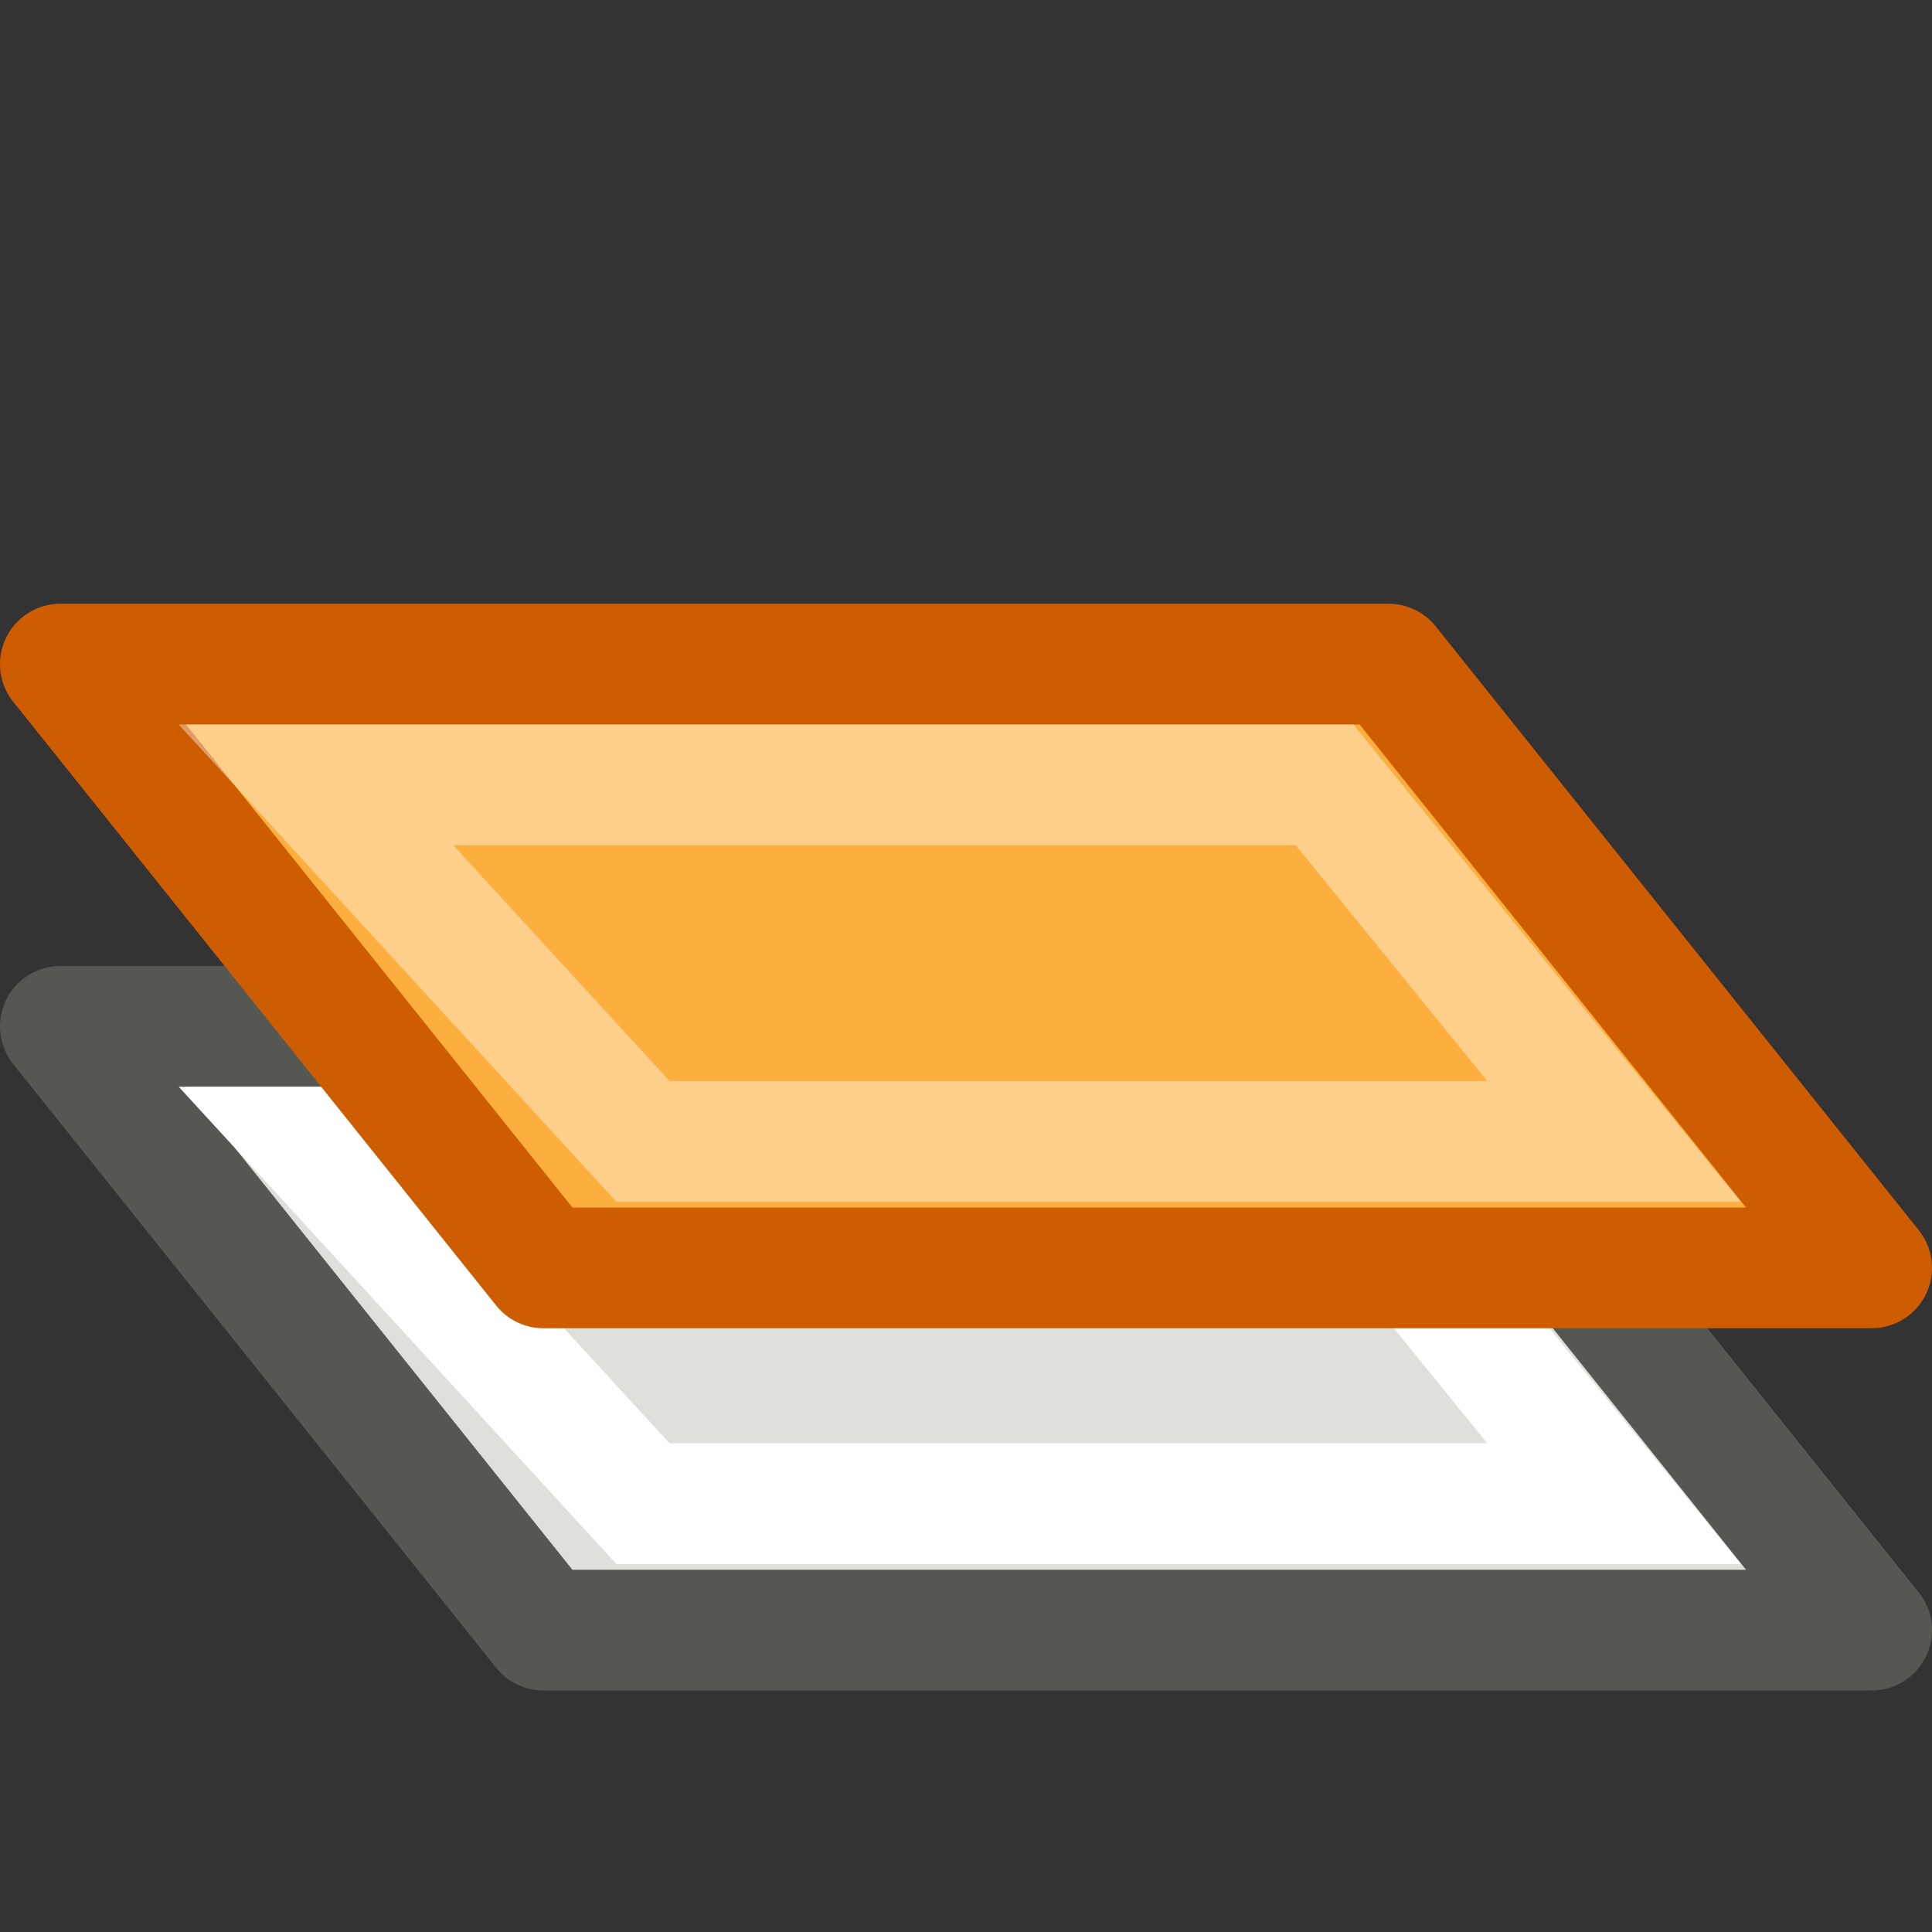 <?xml version="1.0" encoding="UTF-8" standalone="no"?>
<svg
   xmlns:dc="http://purl.org/dc/elements/1.1/"
   xmlns:cc="http://creativecommons.org/ns#"
   xmlns:rdf="http://www.w3.org/1999/02/22-rdf-syntax-ns#"
   xmlns:svg="http://www.w3.org/2000/svg"
   xmlns="http://www.w3.org/2000/svg"
   xmlns:xlink="http://www.w3.org/1999/xlink"
   xmlns:sodipodi="http://sodipodi.sourceforge.net/DTD/sodipodi-0.dtd"
   xmlns:inkscape="http://www.inkscape.org/namespaces/inkscape"
   inkscape:version="0.91 r13725"
   sodipodi:docname="layer-duplicate-16.svg"
   height="16"
   width="16"
   sodipodi:version="0.32"
   id="svg1"
   inkscape:output_extension="org.inkscape.output.svg.inkscape"
   version="1.0"
   style="display:inline">
  <rect width="100%" height="100%" fill="#333333" stroke="none"/>
  <defs
     id="defs3">
    <linearGradient
       id="linearGradient14411">
      <stop
         id="stop14413"
         offset="0"
         style="stop-color:#8c8c8c;stop-opacity:1;" />
      <stop
         style="stop-color:#6e7279;stop-opacity:1;"
         offset="0.111"
         id="stop14415" />
      <stop
         id="stop14417"
         offset="1"
         style="stop-color:#ffffff;stop-opacity:1;" />
    </linearGradient>
    <linearGradient
       id="linearGradient19967">
      <stop
         id="stop19969"
         offset="0"
         style="stop-color:#73d216" />
      <stop
         id="stop19971"
         offset="1"
         style="stop-color:#4e9a06;stop-opacity:1" />
    </linearGradient>
    <linearGradient
       id="linearGradient3480-8">
      <stop
         id="stop3482-9"
         offset="0"
         style="stop-color:#646464;stop-opacity:1;" />
      <stop
         id="stop3484-6"
         offset="1"
         style="stop-color:#000000;stop-opacity:1;" />
    </linearGradient>
    <linearGradient
       id="linearGradient2485-9">
      <stop
         id="stop2486-3"
         offset="0"
         style="stop-color:#ffffff;stop-opacity:1" />
      <stop
         id="stop2487-1"
         offset="1"
         style="stop-color:#aaaaaa;stop-opacity:1;" />
    </linearGradient>
    <linearGradient
       id="linearGradient15060">
      <stop
         id="stop15062"
         offset="0"
         style="stop-color:#5e605c;stop-opacity:1" />
      <stop
         style="stop-color:#dddddd;stop-opacity:1;"
         offset="0.661"
         id="stop15066" />
      <stop
         id="stop15064"
         offset="1"
         style="stop-color:#f7f7f7;stop-opacity:1;" />
    </linearGradient>
    <linearGradient
       id="linearGradient15803">
      <stop
         style="stop-color:#8ae234;stop-opacity:1;"
         offset="0"
         id="stop15805" />
      <stop
         id="stop15807"
         offset="0.761"
         style="stop-color:#8ae234;stop-opacity:1;" />
      <stop
         style="stop-color:#8ae234;stop-opacity:0;"
         offset="1"
         id="stop15809" />
    </linearGradient>
    <linearGradient
       id="linearGradient15791">
      <stop
         id="stop15793"
         offset="0"
         style="stop-color:#204a87;stop-opacity:1;" />
      <stop
         style="stop-color:#204a87;stop-opacity:1;"
         offset="0.761"
         id="stop15795" />
      <stop
         id="stop15797"
         offset="1"
         style="stop-color:#204a87;stop-opacity:0;" />
    </linearGradient>
    <inkscape:path-effect
       effect="skeletal"
       id="path-effect9860"
       prop_scale="1.03"
       pattern="m 758,-28 c -26.559,13.731 -40,22 -40,28 0,6 13.209,26.02 27.068,28 8,-14 0.066,-35.971 12.932,-56 z m 16,8 c -11.846,8.897 -18.629,30.776 0,42 -11.258,-24.467 -0.74,-41.05 0,-42 z m 20,6 c -13.145,10.147 -10,20 0,28 -6,-12 -0.75,-27.904 0,-28 z m 30,-5.068 c -4.855,1.158 -6.99,9.047 -10,11.068 -5.816,3.906 -10.109,2.873 -10.025,7.982 C 804.084,6.611 806.481,4.502 814,8 c 2.346,1.092 7.114,10.517 10,10.932 -4,-14 -4,-26 0,-38 z"
       scale_y_rel="true"
       pattern-nodetypes="czcccccccccssscc"
       is_visible="true"
       copytype="single_stretched"
       spacing="0"
       normal_offset="0"
       tang_offset="0"
       prop_units="false"
       vertical_pattern="false"
       fuse_tolerance="0" />
    <linearGradient
       id="linearGradient9819">
      <stop
         id="stop9821"
         offset="0"
         style="stop-color:#555753;stop-opacity:1;" />
      <stop
         id="stop9823"
         offset="1"
         style="stop-color:#555753;stop-opacity:0;" />
    </linearGradient>
    <linearGradient
       id="linearGradient9813">
      <stop
         style="stop-color:#babdb6;stop-opacity:1;"
         offset="0"
         id="stop9815" />
      <stop
         style="stop-color:#babdb6;stop-opacity:0;"
         offset="1"
         id="stop9817" />
    </linearGradient>
    <linearGradient
       id="linearGradient9587">
      <stop
         id="stop9589"
         offset="0"
         style="stop-color:#729fcf;stop-opacity:1;" />
      <stop
         id="stop9591"
         offset="1"
         style="stop-color:#729fcf;stop-opacity:0;" />
    </linearGradient>
    <linearGradient
       id="linearGradient13899">
      <stop
         style="stop-color:#880000;stop-opacity:1;"
         offset="0"
         id="stop13901" />
      <stop
         id="stop13903"
         offset="0.761"
         style="stop-color:#880000;stop-opacity:1;" />
      <stop
         style="stop-color:#880000;stop-opacity:0;"
         offset="1"
         id="stop13905" />
    </linearGradient>
    <linearGradient
       id="linearGradient13891">
      <stop
         style="stop-color:#4e9a06;stop-opacity:1;"
         offset="0"
         id="stop13893" />
      <stop
         id="stop13895"
         offset="0.761"
         style="stop-color:#4e9a06;stop-opacity:1;" />
      <stop
         style="stop-color:#4e9a06;stop-opacity:0;"
         offset="1"
         id="stop13897" />
    </linearGradient>
    <linearGradient
       id="linearGradient13883">
      <stop
         id="stop13885"
         offset="0"
         style="stop-color:#729fcf;stop-opacity:1;" />
      <stop
         style="stop-color:#729fcf;stop-opacity:1;"
         offset="0.761"
         id="stop13887" />
      <stop
         id="stop13889"
         offset="1"
         style="stop-color:#729fcf;stop-opacity:0;" />
    </linearGradient>
    <linearGradient
       id="linearGradient13760">
      <stop
         style="stop-color:#ef2929;stop-opacity:1;"
         offset="0"
         id="stop13762" />
      <stop
         id="stop13778"
         offset="0.761"
         style="stop-color:#ef2929;stop-opacity:1;" />
      <stop
         style="stop-color:#ef2929;stop-opacity:0;"
         offset="1"
         id="stop13764" />
    </linearGradient>
    <linearGradient
       id="linearGradient13409">
      <stop
         id="stop13411"
         offset="0"
         style="stop-color:#f9f9f9;stop-opacity:1;" />
      <stop
         id="stop13413"
         offset="1"
         style="stop-color:#555753;stop-opacity:1;" />
    </linearGradient>
    <linearGradient
       id="linearGradient13391">
      <stop
         id="stop13393"
         offset="0"
         style="stop-color:#bfc4c8;stop-opacity:1;" />
      <stop
         id="stop13395"
         offset="1"
         style="stop-color:#f0f2f5;stop-opacity:1;" />
    </linearGradient>
    <linearGradient
       id="linearGradient13385">
      <stop
         style="stop-color:#ffffff;stop-opacity:1;"
         offset="0"
         id="stop13387" />
      <stop
         style="stop-color:#d5d9dc;stop-opacity:1;"
         offset="1"
         id="stop13389" />
    </linearGradient>
    <linearGradient
       id="linearGradient13345">
      <stop
         id="stop13347"
         offset="0"
         style="stop-color:#000000;stop-opacity:0.284;" />
      <stop
         id="stop13349"
         offset="1"
         style="stop-color:#000000;stop-opacity:0;" />
    </linearGradient>
    <linearGradient
       id="linearGradient13302">
      <stop
         style="stop-color:#babdb6;stop-opacity:1;"
         offset="0"
         id="stop13304" />
      <stop
         style="stop-color:#ffffff;stop-opacity:1;"
         offset="1"
         id="stop13306" />
    </linearGradient>
    <linearGradient
       id="linearGradient13288">
      <stop
         style="stop-color:#eef1f5;stop-opacity:1;"
         offset="0"
         id="stop13290" />
      <stop
         style="stop-color:#729fcf;stop-opacity:1;"
         offset="1"
         id="stop13292" />
    </linearGradient>
    <linearGradient
       id="linearGradient5724">
      <stop
         style="stop-color:#fffdf8;stop-opacity:1;"
         offset="0"
         id="stop5726" />
      <stop
         id="stop5730"
         offset="0.435"
         style="stop-color:#fcfaf5;stop-opacity:1;" />
      <stop
         style="stop-color:#cdccc7;stop-opacity:1;"
         offset="1"
         id="stop5728" />
    </linearGradient>
    <linearGradient
       id="eraserFill">
      <stop
         id="stop5742_1"
         offset="0"
         style="stop-color:#ffffff;stop-opacity:1;" />
      <stop
         id="stop5744_1"
         offset="1"
         style="stop-color:#f3b698;stop-opacity:1;" />
    </linearGradient>
    <clipPath
       clipPathUnits="userSpaceOnUse"
       id="clipPath5905">
      <rect
         style="color:#000000;display:inline;visibility:visible;opacity:1;fill:#000000;fill-opacity:1;fill-rule:nonzero;stroke:#ffffff;stroke-width:0.334;stroke-linecap:butt;stroke-linejoin:miter;stroke-miterlimit:4;stroke-dasharray:none;stroke-dashoffset:0;stroke-opacity:1;marker:none;marker-start:none;marker-mid:none;marker-end:none"
         id="rect5907"
         width="11.989"
         height="11.887"
         x="375.836"
         y="138.763" />
    </clipPath>
    <clipPath
       id="cieClip"
       clipPathUnits="userSpaceOnUse">
      <path
         style="fill:none;fill-rule:evenodd;stroke:#000000;stroke-width:0.5px;stroke-linecap:butt;stroke-linejoin:miter;stroke-opacity:1"
         d="M 8.36,47.76 C 7.752,47.515 7.222,46.902 6.784,46.393 5.608,45.026 4.965,43.303 4.38,41.63 3.446,38.96 2.627,36.199 2.114,33.41 1.416,29.614 0.613,25.784 0.396,21.943 0.209,18.639 -0.037,15.099 0.67,11.99 1.021,10.445 2.335,8.406 3.57,7.98 4.666,7.602 6.457,8.747 7.699,9.505 9.584,10.656 11.338,12.014 12.996,13.492 17.541,17.544 21.813,21.892 26.139,26.174 29.192,29.196 32.228,32.237 35.27,35.27 26.3,39.433 17.33,43.597 8.36,47.76 Z"
         id="path2430"
         sodipodi:nodetypes="cssssssssscc"
         inkscape:connector-curvature="0" />
    </clipPath>
    <linearGradient
       id="linearGradient13947">
      <stop
         style="stop-color:#f5be00;stop-opacity:1;"
         offset="0"
         id="stop13949" />
      <stop
         style="stop-color:#f57f00;stop-opacity:1;"
         offset="1"
         id="stop13951" />
    </linearGradient>
    <linearGradient
       id="linearGradient13800">
      <stop
         style="stop-color:#000000;stop-opacity:1;"
         offset="0"
         id="stop13802" />
      <stop
         style="stop-color:#ffffff;stop-opacity:1;"
         offset="1"
         id="stop13804" />
    </linearGradient>
    <linearGradient
       id="linearGradient13616">
      <stop
         style="stop-color:#3465a4;stop-opacity:1;"
         offset="0"
         id="stop13618" />
      <stop
         style="stop-color:#729fcf;stop-opacity:1"
         offset="0.869"
         id="stop13620" />
    </linearGradient>
    <linearGradient
       id="linearGradient13683">
      <stop
         style="stop-color:#2e3436;stop-opacity:1;"
         offset="0"
         id="stop13685" />
      <stop
         style="stop-color:#4f595c;stop-opacity:1;"
         offset="1"
         id="stop13687" />
    </linearGradient>
    <linearGradient
       id="linearGradient13707">
      <stop
         id="stop13709"
         offset="0"
         style="stop-color:#ffffff;stop-opacity:1;" />
      <stop
         style="stop-color:#ffffff;stop-opacity:1;"
         offset="0.553"
         id="stop13711" />
      <stop
         id="stop13713"
         offset="1"
         style="stop-color:#a2a2a2;stop-opacity:1;" />
    </linearGradient>
    <linearGradient
       id="linearGradient14313">
      <stop
         id="stop14315"
         offset="0"
         style="stop-color:#d5d5d5;stop-opacity:1;" />
      <stop
         style="stop-color:#dadada;stop-opacity:1;"
         offset="0.553"
         id="stop14317" />
      <stop
         id="stop14319"
         offset="0.8"
         style="stop-color:#b6b6b6;stop-opacity:1;" />
      <stop
         id="stop14321"
         offset="1"
         style="stop-color:#a2a2a2;stop-opacity:1;" />
    </linearGradient>
    <linearGradient
       id="linearGradient8713">
      <stop
         style="stop-color:#608bbe;stop-opacity:1;"
         offset="0"
         id="stop8715" />
      <stop
         style="stop-color:#4c7cb5;stop-opacity:1;"
         offset="1"
         id="stop8717" />
    </linearGradient>
    <linearGradient
       id="linearGradient8471">
      <stop
         style="stop-color:#5382b9;stop-opacity:1"
         offset="0"
         id="stop8473" />
      <stop
         style="stop-color:#3565a5;stop-opacity:1"
         offset="1"
         id="stop8475" />
    </linearGradient>
    <linearGradient
       id="linearGradient12842">
      <stop
         style="stop-color:#babdb6;stop-opacity:0;"
         offset="0"
         id="stop12844" />
      <stop
         style="stop-color:#babdb6;stop-opacity:1;"
         offset="1"
         id="stop12846" />
    </linearGradient>
    <linearGradient
       id="linearGradient12552">
      <stop
         style="stop-color:#569619;stop-opacity:1;"
         offset="0"
         id="stop12554" />
      <stop
         style="stop-color:#3c6415;stop-opacity:1;"
         offset="1"
         id="stop12556" />
    </linearGradient>
    <linearGradient
       id="linearGradient12716">
      <stop
         id="stop12718"
         offset="0"
         style="stop-color:#fcaf3e;stop-opacity:0;" />
      <stop
         style="stop-color:#fcaf3e;stop-opacity:1;"
         offset="0.234"
         id="stop12720" />
      <stop
         style="stop-color:#fcaf3e;stop-opacity:1;"
         offset="0.738"
         id="stop12722" />
      <stop
         id="stop12724"
         offset="1"
         style="stop-color:#fcaf3e;stop-opacity:0;" />
    </linearGradient>
    <linearGradient
       id="linearGradient12706">
      <stop
         id="stop12708"
         offset="0"
         style="stop-color:#ce5c00;stop-opacity:0;" />
      <stop
         style="stop-color:#ce5c00;stop-opacity:1;"
         offset="0.278"
         id="stop12710" />
      <stop
         style="stop-color:#ce5c00;stop-opacity:1;"
         offset="0.651"
         id="stop12712" />
      <stop
         id="stop12714"
         offset="1"
         style="stop-color:#ce5c00;stop-opacity:0;" />
    </linearGradient>
    <linearGradient
       id="linearGradient12352">
      <stop
         style="stop-color:#8a4a01;stop-opacity:1;"
         offset="0"
         id="stop12354" />
      <stop
         style="stop-color:#8f5902;stop-opacity:0;"
         offset="1"
         id="stop12356" />
    </linearGradient>
    <linearGradient
       id="linearGradient12319">
      <stop
         style="stop-color:#ce5c00;stop-opacity:0;"
         offset="0"
         id="stop12321" />
      <stop
         id="stop12329"
         offset="0.09"
         style="stop-color:#ce5c00;stop-opacity:1;" />
      <stop
         id="stop12327"
         offset="0.908"
         style="stop-color:#ce5c00;stop-opacity:1;" />
      <stop
         style="stop-color:#ce5c00;stop-opacity:0;"
         offset="1"
         id="stop12323" />
    </linearGradient>
    <linearGradient
       id="linearGradient12306">
      <stop
         style="stop-color:#fcaf3e;stop-opacity:0;"
         offset="0"
         id="stop12308" />
      <stop
         id="stop12317"
         offset="0.088"
         style="stop-color:#fcaf3e;stop-opacity:1;" />
      <stop
         id="stop12315"
         offset="0.908"
         style="stop-color:#fcaf3e;stop-opacity:1;" />
      <stop
         style="stop-color:#fcaf3e;stop-opacity:0;"
         offset="1"
         id="stop12310" />
    </linearGradient>
    <linearGradient
       id="linearGradient11346">
      <stop
         style="stop-color:#4e9a06;stop-opacity:1;"
         offset="0"
         id="stop11348" />
      <stop
         style="stop-color:#448705;stop-opacity:1;"
         offset="1"
         id="stop11350" />
    </linearGradient>
    <linearGradient
       id="linearGradient11215">
      <stop
         style="stop-color:#888a85;stop-opacity:1;"
         offset="0"
         id="stop11217" />
      <stop
         style="stop-color:#888a85;stop-opacity:1;"
         offset="1"
         id="stop11219" />
    </linearGradient>
    <linearGradient
       id="linearGradient11207">
      <stop
         style="stop-color:#d3d7cf;stop-opacity:1;"
         offset="0"
         id="stop11209" />
      <stop
         style="stop-color:#d3d7cf;stop-opacity:1;"
         offset="1"
         id="stop11211" />
    </linearGradient>
    <linearGradient
       id="linearGradient11201">
      <stop
         style="stop-color:#ffffff;stop-opacity:1;"
         offset="0"
         id="stop11203" />
      <stop
         style="stop-color:#ffffff;stop-opacity:1;"
         offset="1"
         id="stop11205" />
    </linearGradient>
    <linearGradient
       id="linearGradient10843">
      <stop
         style="stop-color:#000000;stop-opacity:1"
         offset="0"
         id="stop10845" />
      <stop
         style="stop-color:#7f7f7f;stop-opacity:1"
         offset="0.351"
         id="stop10847" />
      <stop
         style="stop-color:#bfbfbf;stop-opacity:1"
         offset="0.597"
         id="stop10849" />
      <stop
         style="stop-color:#ffffff;stop-opacity:1"
         offset="1"
         id="stop10853" />
    </linearGradient>
    <linearGradient
       id="linearGradient10721">
      <stop
         id="stop10723"
         offset="0"
         style="stop-color:#729fcf;stop-opacity:1" />
      <stop
         id="stop10725"
         offset="1"
         style="stop-color:#3465a4;stop-opacity:1" />
    </linearGradient>
    <linearGradient
       id="linearGradient10737">
      <stop
         style="stop-color:#a7bfd9;stop-opacity:1;"
         offset="0"
         id="stop10740" />
      <stop
         style="stop-color:#4581c1;stop-opacity:1;"
         offset="1"
         id="stop10742" />
    </linearGradient>
    <linearGradient
       id="linearGradient10735">
      <stop
         style="stop-color:#c0c0c0;stop-opacity:0;"
         offset="0"
         id="stop10737" />
      <stop
         style="stop-color:#c0c0c0;stop-opacity:0;"
         offset="1"
         id="stop10739" />
    </linearGradient>
    <linearGradient
       id="linearGradient10672">
      <stop
         id="stop10674"
         offset="0"
         style="stop-color:#cad0c6;stop-opacity:1;" />
      <stop
         style="stop-color:#eaece9;stop-opacity:1;"
         offset="0.5"
         id="stop10676" />
      <stop
         id="stop10678"
         offset="1"
         style="stop-color:#c5cbc0;stop-opacity:1;" />
    </linearGradient>
    <linearGradient
       id="linearGradient1442">
      <stop
         style="stop-color:#73d216"
         offset="0"
         id="stop1444" />
      <stop
         style="stop-color:#4e9a06"
         offset="1"
         id="stop1446" />
    </linearGradient>
    <linearGradient
       id="linearGradient2224">
      <stop
         id="stop2226"
         offset="0"
         style="stop-color:#7c7c7c;stop-opacity:1;" />
      <stop
         id="stop2228"
         offset="1"
         style="stop-color:#b8b8b8;stop-opacity:1;" />
    </linearGradient>
    <linearGradient
       id="linearGradient15234">
      <stop
         id="stop15236"
         offset="0"
         style="stop-color:#97978a;stop-opacity:1;" />
      <stop
         style="stop-color:#c2c2b9;stop-opacity:1;"
         offset="0.5"
         id="stop15242" />
      <stop
         id="stop15238"
         offset="1"
         style="stop-color:#7d7d6f;stop-opacity:1;" />
    </linearGradient>
    <linearGradient
       id="linearGradient15218">
      <stop
         id="stop15220"
         offset="0"
         style="stop-color:#f0f0ef;stop-opacity:1;" />
      <stop
         style="stop-color:#e8e8e8;stop-opacity:1;"
         offset="0.599"
         id="stop2269" />
      <stop
         style="stop-color:#ffffff;stop-opacity:1;"
         offset="0.828"
         id="stop2267" />
      <stop
         id="stop15222"
         offset="1"
         style="stop-color:#d8d8d3;stop-opacity:1;" />
    </linearGradient>
    <linearGradient
       id="linearGradient14484">
      <stop
         id="stop14486"
         offset="0"
         style="stop-color:#c68827;stop-opacity:1;" />
      <stop
         id="stop14488"
         offset="1"
         style="stop-color:#89601f;stop-opacity:1;" />
    </linearGradient>
    <linearGradient
       id="linearGradient5631">
      <stop
         style="stop-color:white;stop-opacity:1;"
         offset="0"
         id="stop5633" />
      <stop
         style="stop-color:#729fcf;stop-opacity:1;"
         offset="1"
         id="stop5635" />
    </linearGradient>
    <linearGradient
       id="linearGradient2798">
      <stop
         id="stop2800"
         offset="0"
         style="stop-color:white;stop-opacity:1" />
      <stop
         id="stop2802"
         offset="1"
         style="stop-color:#d3d7cf;stop-opacity:0;" />
    </linearGradient>
    <linearGradient
       id="linearGradient2778">
      <stop
         style="stop-color:#eeeeec;stop-opacity:1"
         offset="0"
         id="stop2780" />
      <stop
         style="stop-color:#d3d7cf;stop-opacity:1"
         offset="1"
         id="stop2782" />
    </linearGradient>
    <linearGradient
       id="linearGradient4816">
      <stop
         style="stop-color:#204a87;stop-opacity:1"
         offset="0"
         id="stop4818" />
      <stop
         style="stop-color:#204a87;stop-opacity:0"
         offset="1"
         id="stop4820" />
    </linearGradient>
    <linearGradient
       id="linearGradient16754">
      <stop
         style="stop-color:white;stop-opacity:1"
         offset="0"
         id="stop16756" />
      <stop
         style="stop-color:#cdcdcd;stop-opacity:1"
         offset="1"
         id="stop16758" />
    </linearGradient>
    <linearGradient
       id="linearGradient11327">
      <stop
         style="stop-color:#7d6400;stop-opacity:1;"
         offset="0"
         id="stop11329" />
      <stop
         style="stop-color:#be9700;stop-opacity:1;"
         offset="1"
         id="stop11331" />
    </linearGradient>
    <linearGradient
       id="linearGradient9845">
      <stop
         style="stop-color:#ffffff;stop-opacity:1;"
         offset="0"
         id="stop9847" />
      <stop
         style="stop-color:#ffffff;stop-opacity:0.495;"
         offset="1"
         id="stop9849" />
    </linearGradient>
    <linearGradient
       id="linearGradient2092">
      <stop
         id="stop2094"
         offset="0"
         style="stop-color:#fff7b0;stop-opacity:1;" />
      <stop
         style="stop-color:#ffec41;stop-opacity:1;"
         offset="0.21"
         id="stop2098" />
      <stop
         id="stop43205"
         offset="0.84"
         style="stop-color:#e2cc00;stop-opacity:1;" />
      <stop
         id="stop2100"
         offset="1"
         style="stop-color:#c3af00;stop-opacity:1;" />
    </linearGradient>
    <linearGradient
       id="linearGradient9320">
      <stop
         style="stop-color:#fef088;stop-opacity:1;"
         offset="0"
         id="stop9322" />
      <stop
         id="stop9324"
         offset="0.5"
         style="stop-color:#fde63a;stop-opacity:1;" />
      <stop
         style="stop-color:#dac203;stop-opacity:1;"
         offset="1"
         id="stop9326" />
    </linearGradient>
    <linearGradient
       id="linearGradient11647">
      <stop
         id="stop11649"
         offset="0"
         style="stop-color:#c17d10;stop-opacity:1;" />
      <stop
         id="stop11651"
         offset="1"
         style="stop-color:#9b650c;stop-opacity:1;" />
    </linearGradient>
    <linearGradient
       id="linearGradient8650">
      <stop
         style="stop-color:#ffffff;stop-opacity:1;"
         offset="0"
         id="stop8652" />
      <stop
         style="stop-color:#ffffff;stop-opacity:0;"
         offset="1"
         id="stop8654" />
    </linearGradient>
    <linearGradient
       id="linearGradient2591">
      <stop
         style="stop-color:#73d216"
         offset="0"
         id="stop2593" />
      <stop
         style="stop-color:#4e9a06"
         offset="1"
         id="stop2595" />
    </linearGradient>
    <linearGradient
       id="linearGradient8343">
      <stop
         style="stop-color:#babdb6;stop-opacity:0;"
         offset="0"
         id="stop8345" />
      <stop
         id="stop8351"
         offset="0.2"
         style="stop-color:#babdb6;stop-opacity:1;" />
      <stop
         style="stop-color:#babdb6;stop-opacity:1;"
         offset="0.844"
         id="stop8353" />
      <stop
         style="stop-color:#babdb6;stop-opacity:0;"
         offset="1"
         id="stop8347" />
    </linearGradient>
    <linearGradient
       id="linearGradient8331">
      <stop
         style="stop-color:#555753;stop-opacity:0;"
         offset="0"
         id="stop8333" />
      <stop
         id="stop8339"
         offset="0.124"
         style="stop-color:#555753;stop-opacity:1;" />
      <stop
         style="stop-color:#555753;stop-opacity:1;"
         offset="0.866"
         id="stop8341" />
      <stop
         style="stop-color:#555753;stop-opacity:0;"
         offset="1"
         id="stop8335" />
    </linearGradient>
    <linearGradient
       id="linearGradient2994">
      <stop
         id="stop2996"
         offset="0"
         style="stop-color:#000000;stop-opacity:1;" />
      <stop
         id="stop2998"
         offset="1"
         style="stop-color:#c9c9c9;stop-opacity:1;" />
    </linearGradient>
    <linearGradient
       id="linearGradient2974">
      <stop
         id="stop2976"
         offset="0"
         style="stop-color:#c1c1c1;stop-opacity:1;" />
      <stop
         id="stop2978"
         offset="1"
         style="stop-color:#acacac;stop-opacity:1;" />
    </linearGradient>
    <linearGradient
       id="linearGradient2966">
      <stop
         id="stop2968"
         offset="0"
         style="stop-color:#ffd1d1;stop-opacity:1;" />
      <stop
         style="stop-color:#ff1d1d;stop-opacity:1;"
         offset="0.5"
         id="stop3006" />
      <stop
         id="stop2970"
         offset="1"
         style="stop-color:#6f0000;stop-opacity:1;" />
    </linearGradient>
    <linearGradient
       id="linearGradient2834">
      <stop
         id="stop2836"
         offset="0"
         style="stop-color:#ffffff;stop-opacity:1;" />
      <stop
         id="stop2838"
         offset="1"
         style="stop-color:#b3b3b3;stop-opacity:0;" />
    </linearGradient>
    <linearGradient
       id="linearGradient3682">
      <stop
         id="stop3684"
         offset="0"
         style="stop-color:#1f1f1f;stop-opacity:1;" />
      <stop
         id="stop3686"
         offset="1"
         style="stop-color:#5c5c5c;stop-opacity:1;" />
    </linearGradient>
    <linearGradient
       id="linearGradient8059">
      <stop
         id="stop8061"
         offset="0"
         style="stop-color:#ffffff;stop-opacity:1;" />
      <stop
         id="stop8063"
         offset="1"
         style="stop-color:#9d9d9d;stop-opacity:1" />
    </linearGradient>
    <linearGradient
       id="linearGradient5737">
      <stop
         id="stop5739"
         offset="0"
         style="stop-color:#c0d5f0;stop-opacity:1;" />
      <stop
         id="stop5741"
         offset="1"
         style="stop-color:#77a4df;stop-opacity:1;" />
    </linearGradient>
    <linearGradient
       id="linearGradient16370">
      <stop
         id="stop16372"
         offset="0"
         style="stop-color:#50534b;stop-opacity:0.464;" />
      <stop
         id="stop16374"
         offset="1"
         style="stop-color:#50534b;stop-opacity:0;" />
    </linearGradient>
    <linearGradient
       id="linearGradient2340">
      <stop
         id="stop2342"
         offset="0"
         style="stop-color:#000000;stop-opacity:1;" />
      <stop
         id="stop2344"
         offset="1"
         style="stop-color:#ffffff;stop-opacity:1;" />
    </linearGradient>
    <linearGradient
       id="linearGradient2272">
      <stop
         style="stop-color:#8f5902;stop-opacity:1;"
         offset="0"
         id="stop2282" />
      <stop
         id="stop2276"
         offset="1"
         style="stop-color:#8f5902;stop-opacity:0;" />
    </linearGradient>
    <linearGradient
       id="linearGradient2251">
      <stop
         id="stop2253"
         offset="0"
         style="stop-color:#c7581d;stop-opacity:1;" />
      <stop
         id="stop2255"
         offset="1"
         style="stop-color:#faedd9;stop-opacity:1;" />
    </linearGradient>
    <linearGradient
       id="linearGradient3089">
      <stop
         id="stop3091"
         offset="0"
         style="stop-color:#000000;stop-opacity:0.289;" />
      <stop
         id="stop3093"
         offset="1"
         style="stop-color:#000000;stop-opacity:0;" />
    </linearGradient>
    <linearGradient
       id="linearGradient3832">
      <stop
         id="stop3834"
         offset="0"
         style="stop-color:#ffffff;stop-opacity:1;" />
      <stop
         id="stop3836"
         offset="1"
         style="stop-color:#e0e0e0;stop-opacity:1;" />
    </linearGradient>
    <linearGradient
       id="linearGradient130">
      <stop
         style="stop-color:#ffffff;stop-opacity:1;"
         offset="0"
         id="stop131" />
      <stop
         style="stop-color:#e95072;stop-opacity:1;"
         offset="1"
         id="stop132" />
    </linearGradient>
    <linearGradient
       id="linearGradient715">
      <stop
         style="stop-color:#ff4f76;stop-opacity:1;"
         offset="0"
         id="stop719" />
      <stop
         style="stop-color:#ee7f93;stop-opacity:1;"
         offset="0.868"
         id="stop720" />
      <stop
         style="stop-color:#ddb0b0;stop-opacity:0;"
         offset="1"
         id="stop717" />
    </linearGradient>
    <linearGradient
       id="linearGradient7431">
      <stop
         style="stop-color:#e6e6e6;stop-opacity:0"
         offset="0"
         id="stop7433" />
      <stop
         id="stop7435"
         offset="0.104"
         style="stop-color:white;stop-opacity:1;" />
      <stop
         style="stop-color:white;stop-opacity:1;"
         offset="0.627"
         id="stop7438" />
      <stop
         style="stop-color:white;stop-opacity:0;"
         offset="1"
         id="stop7440" />
    </linearGradient>
    <linearGradient
       id="linearGradient7443">
      <stop
         id="stop7445"
         offset="0"
         style="stop-color:#888a85;stop-opacity:0;" />
      <stop
         style="stop-color:#888a85;stop-opacity:1;"
         offset="0.104"
         id="stop7447" />
      <stop
         id="stop7449"
         offset="0.701"
         style="stop-color:#888a85;stop-opacity:1;" />
      <stop
         id="stop7451"
         offset="1"
         style="stop-color:#888a85;stop-opacity:0;" />
    </linearGradient>
    <linearGradient
       id="linearGradient124">
      <stop
         style="stop-color:#ffffff;stop-opacity:1;"
         offset="0"
         id="stop125" />
      <stop
         style="stop-color:silver;stop-opacity:1;"
         offset="1"
         id="stop126" />
    </linearGradient>
    <linearGradient
       id="linearGradient6581">
      <stop
         id="stop6583"
         offset="0"
         style="stop-color:#eeeeec;stop-opacity:1;" />
      <stop
         id="stop6585"
         offset="1"
         style="stop-color:#e0e0de;stop-opacity:1;" />
    </linearGradient>
    <linearGradient
       id="linearGradient2195">
      <stop
         id="stop2197"
         offset="0"
         style="stop-color:#000000;stop-opacity:1;" />
      <stop
         id="stop2199"
         offset="1"
         style="stop-color:#000000;stop-opacity:0;" />
    </linearGradient>
    <linearGradient
       id="linearGradient7944">
      <stop
         style="stop-color:#3daff6;stop-opacity:1;"
         offset="0"
         id="stop7946" />
      <stop
         style="stop-color:#000000;stop-opacity:0;"
         offset="1"
         id="stop7948" />
    </linearGradient>
    <linearGradient
       id="linearGradient5376">
      <stop
         id="stop5378"
         offset="0"
         style="stop-color:#3daff6;stop-opacity:1;" />
      <stop
         id="stop5380"
         offset="1"
         style="stop-color:#000000;stop-opacity:0;" />
    </linearGradient>
    <linearGradient
       id="linearGradient4798">
      <stop
         style="stop-color:#ffffff;stop-opacity:1;"
         offset="0"
         id="stop4802" />
      <stop
         style="stop-color:#5eba69;stop-opacity:1;"
         offset="1"
         id="stop4800" />
    </linearGradient>
    <linearGradient
       id="linearGradient4935">
      <stop
         style="stop-color:#5eba69;stop-opacity:1;"
         offset="0"
         id="stop4939" />
      <stop
         style="stop-color:#ffffff;stop-opacity:1;"
         offset="1"
         id="stop4937" />
    </linearGradient>
    <marker
       inkscape:stockid="Arrow1Send"
       orient="auto"
       refY="0"
       refX="0"
       id="Arrow1Send"
       style="overflow:visible">
      <path
         id="path4834"
         d="M 0,0 5,-5 -12.5,0 5,5 0,0 Z"
         style="fill-rule:evenodd;stroke:#000000;stroke-width:1pt;marker-start:none"
         transform="matrix(-0.2,0,0,-0.2,-1.2,0)"
         inkscape:connector-curvature="0" />
    </marker>
    <linearGradient
       id="linearGradient12513">
      <stop
         style="stop-color:black;stop-opacity:1;"
         offset="0"
         id="stop12515" />
      <stop
         style="stop-color:#2a2a2a;stop-opacity:1;"
         offset="1"
         id="stop12517" />
    </linearGradient>
    <linearGradient
       id="linearGradient4698">
      <stop
         id="stop4700"
         offset="0"
         style="stop-color:#a2d3ff;stop-opacity:1" />
      <stop
         id="stop4702"
         offset="1"
         style="stop-color:#004c91;stop-opacity:1" />
    </linearGradient>
    <linearGradient
       id="linearGradient4528">
      <stop
         style="stop-color:#ffffff;stop-opacity:1;"
         offset="0"
         id="stop4530" />
      <stop
         id="stop4534"
         offset="0.377"
         style="stop-color:#d4e0ef;stop-opacity:1;" />
      <stop
         style="stop-color:#98b6d3;stop-opacity:1;"
         offset="1"
         id="stop4532" />
    </linearGradient>
    <linearGradient
       id="linearGradient6679">
      <stop
         style="stop-color:#ffeb74;stop-opacity:1;"
         offset="0"
         id="stop6681" />
      <stop
         style="stop-color:#ffffff;stop-opacity:1;"
         offset="1"
         id="stop6683" />
    </linearGradient>
    <linearGradient
       id="linearGradient5899">
      <stop
         style="stop-color:#ffffff;stop-opacity:1;"
         offset="0"
         id="stop5901" />
      <stop
         style="stop-color:#ffacb5;stop-opacity:1;"
         offset="1"
         id="stop5903" />
    </linearGradient>
    <linearGradient
       id="linearGradient5858">
      <stop
         style="stop-color:#ffa01e"
         offset="0"
         id="stop5860" />
      <stop
         style="stop-color:#000000;stop-opacity:1;"
         offset="1"
         id="stop5862" />
    </linearGradient>
    <linearGradient
       id="linearGradient5740">
      <stop
         id="stop5742"
         offset="0"
         style="stop-color:#ffffff;stop-opacity:1;" />
      <stop
         id="stop5744"
         offset="1"
         style="stop-color:#98b6d3;stop-opacity:1;" />
    </linearGradient>
    <linearGradient
       id="linearGradient5734">
      <stop
         id="stop5736"
         offset="0"
         style="stop-color:#8ab3df;stop-opacity:1;" />
      <stop
         id="stop5738"
         offset="1"
         style="stop-color:#ffffff" />
    </linearGradient>
    <linearGradient
       id="linearGradient5704">
      <stop
         style="stop-color:#5a5a5a;stop-opacity:1;"
         offset="0"
         id="stop5706" />
      <stop
         style="stop-color:#000000;stop-opacity:1;"
         offset="1"
         id="stop5708" />
    </linearGradient>
    <linearGradient
       id="linearGradient16137">
      <stop
         style="stop-color:#db5d00;stop-opacity:1;"
         offset="0"
         id="stop16139" />
      <stop
         style="stop-color:#ffd749;stop-opacity:1;"
         offset="0.351"
         id="stop16141" />
      <stop
         style="stop-color:#fff593;stop-opacity:1;"
         offset="0.597"
         id="stop16143" />
      <stop
         style="stop-color:#fff7c2;stop-opacity:1;"
         offset="0.784"
         id="stop16145" />
      <stop
         style="stop-color:#ffffff;stop-opacity:1;"
         offset="1"
         id="stop16147" />
    </linearGradient>
    <linearGradient
       id="linearGradient5204">
      <stop
         style="stop-color:#4e6e90;stop-opacity:1;"
         offset="0"
         id="stop5206" />
      <stop
         style="stop-color:#000000;stop-opacity:1;"
         offset="1"
         id="stop5208" />
    </linearGradient>
    <linearGradient
       id="linearGradient6684">
      <stop
         style="stop-color:#ffbf00;stop-opacity:1;"
         offset="0"
         id="stop6686" />
      <stop
         style="stop-color:#ffffff;stop-opacity:1;"
         offset="1"
         id="stop6688" />
    </linearGradient>
    <linearGradient
       id="linearGradient6524">
      <stop
         style="stop-color:#ffffff;stop-opacity:1"
         offset="0"
         id="stop6526" />
      <stop
         style="stop-color:#e2e1e1;stop-opacity:1;"
         offset="1"
         id="stop6528" />
    </linearGradient>
    <linearGradient
       id="linearGradient10585">
      <stop
         style="stop-color:#d7d7d7;stop-opacity:1;"
         offset="0"
         id="stop10587" />
      <stop
         style="stop-color:#000000;stop-opacity:1;"
         offset="1"
         id="stop10595" />
    </linearGradient>
    <linearGradient
       id="linearGradient3480">
      <stop
         id="stop3482"
         offset="0"
         style="stop-color:#646464;stop-opacity:1;" />
      <stop
         id="stop3484"
         offset="1"
         style="stop-color:#000000;stop-opacity:1;" />
    </linearGradient>
    <linearGradient
       id="linearGradient3466">
      <stop
         style="stop-color:#ffffff;stop-opacity:1"
         offset="0"
         id="stop3468" />
      <stop
         style="stop-color:#a0a0a0;stop-opacity:1;"
         offset="1"
         id="stop3470" />
    </linearGradient>
    <linearGradient
       id="linearGradient1887">
      <stop
         id="stop1888"
         offset="0"
         style="stop-color:#fffdf8;stop-opacity:1;" />
      <stop
         id="stop1889"
         offset="1"
         style="stop-color:#cdccc7;stop-opacity:1;" />
    </linearGradient>
    <linearGradient
       id="linearGradient2485">
      <stop
         id="stop2486"
         offset="0"
         style="stop-color:#ffffff;stop-opacity:1" />
      <stop
         id="stop2487"
         offset="1"
         style="stop-color:#aaaaaa;stop-opacity:1;" />
    </linearGradient>
    <linearGradient
       id="linearGradient2888">
      <stop
         id="stop2889"
         offset="0"
         style="stop-color:#ffffff;stop-opacity:1;" />
      <stop
         id="stop2894"
         offset="1"
         style="stop-color:#8ab3de;stop-opacity:1;" />
    </linearGradient>
    <linearGradient
       id="linearGradient1610">
      <stop
         id="stop1611"
         offset="0"
         style="stop-color:#000000;stop-opacity:1" />
      <stop
         id="stop3053"
         offset="0.351"
         style="stop-color:#7f7f7f;stop-opacity:1" />
      <stop
         id="stop3054"
         offset="0.597"
         style="stop-color:#bfbfbf;stop-opacity:1" />
      <stop
         id="stop3055"
         offset="0.784"
         style="stop-color:#dfdfdf;stop-opacity:1" />
      <stop
         id="stop1612"
         offset="1"
         style="stop-color:#ffffff;stop-opacity:1" />
    </linearGradient>
    <linearGradient
       id="linearGradient500">
      <stop
         id="stop1007"
         offset="0"
         style="stop-color:#e7eaf0;stop-opacity:1;" />
      <stop
         id="stop1008"
         offset="1"
         style="stop-color:#bacadd;stop-opacity:1;" />
    </linearGradient>
    <linearGradient
       id="linearGradient700">
      <stop
         id="stop347"
         offset="0"
         style="stop-color:#376796;stop-opacity:1;" />
      <stop
         id="stop348"
         offset="1"
         style="stop-color:#b0dde2;stop-opacity:1;" />
    </linearGradient>
    <linearGradient
       id="linearGradient800">
      <stop
         id="stop998"
         offset="0"
         style="stop-color:#f3ff49;stop-opacity:1;" />
      <stop
         id="stop999"
         offset="1"
         style="stop-color:#ffa01e;stop-opacity:1;" />
    </linearGradient>
    <linearGradient
       id="linearGradient900">
      <stop
         id="stop1014"
         offset="0"
         style="stop-color:#e4ffa6;stop-opacity:1;" />
      <stop
         id="stop1015"
         offset="1"
         style="stop-color:#3a7801;stop-opacity:1;" />
    </linearGradient>
    <radialGradient
       inkscape:collect="always"
       xlink:href="#linearGradient10735"
       id="radialGradient11182"
       gradientUnits="userSpaceOnUse"
       gradientTransform="translate(417,465)"
       cx="391"
       cy="279"
       fx="391"
       fy="279"
       r="8" />
    <linearGradient
       inkscape:collect="always"
       xlink:href="#linearGradient10843"
       id="linearGradient10967"
       gradientUnits="userSpaceOnUse"
       gradientTransform="translate(-1036,-272)"
       x1="510"
       y1="136"
       x2="526"
       y2="136" />
    <mask
       maskUnits="userSpaceOnUse"
       id="mask10963">
      <rect
         style="display:inline;overflow:visible;visibility:visible;opacity:1;fill:url(#linearGradient10967);fill-opacity:1;fill-rule:evenodd;stroke:none;stroke-width:1;stroke-linecap:square;stroke-linejoin:miter;stroke-miterlimit:4;stroke-dasharray:none;stroke-dashoffset:0;stroke-opacity:0.502;marker:none;marker-start:none;marker-mid:none;marker-end:none;enable-background:accumulate"
         id="rect10965"
         width="16"
         height="16"
         x="-526"
         y="-144"
         transform="scale(-1,-1)" />
    </mask>
    <linearGradient
       inkscape:collect="always"
       xlink:href="#linearGradient10843"
       id="linearGradient10973"
       gradientUnits="userSpaceOnUse"
       gradientTransform="translate(-1036,-272)"
       x1="510"
       y1="136"
       x2="526"
       y2="136" />
    <mask
       maskUnits="userSpaceOnUse"
       id="mask10969">
      <rect
         style="display:inline;overflow:visible;visibility:visible;opacity:1;fill:url(#linearGradient10973);fill-opacity:1;fill-rule:evenodd;stroke:none;stroke-width:1;stroke-linecap:square;stroke-linejoin:miter;stroke-miterlimit:4;stroke-dasharray:none;stroke-dashoffset:0;stroke-opacity:0.502;marker:none;marker-start:none;marker-mid:none;marker-end:none;enable-background:accumulate"
         id="rect10971"
         width="16"
         height="16"
         x="-526"
         y="-144"
         transform="scale(-1,-1)" />
    </mask>
    <linearGradient
       inkscape:collect="always"
       xlink:href="#linearGradient13800"
       id="linearGradient13841"
       gradientUnits="userSpaceOnUse"
       gradientTransform="matrix(0.985,0,0,1,18.815,0)"
       x1="1218"
       y1="703"
       x2="1218"
       y2="700" />
    <mask
       maskUnits="userSpaceOnUse"
       id="mask13837">
      <rect
         style="display:inline;overflow:visible;visibility:visible;opacity:1;fill:url(#linearGradient13841);fill-opacity:1;fill-rule:evenodd;stroke:none;stroke-width:1;stroke-linecap:butt;stroke-linejoin:round;stroke-miterlimit:4;stroke-dasharray:none;stroke-dashoffset:0;stroke-opacity:0.502;marker:none;marker-start:none;marker-mid:none;marker-end:none;enable-background:accumulate"
         id="rect13839"
         width="8"
         height="20"
         x="1215"
         y="683" />
    </mask>
    <filter
       id="ShadowBlur"
       filterUnits="userSpaceOnUse"
       x="0"
       y="0">
      <feGaussianBlur
         in="SourceAlpha"
         stdDeviation="3"
         result="blur"
         id="feGaussianBlur24" />
    </filter>
    <clipPath
       clipPathUnits="userSpaceOnUse"
       id="clipoutline1">
      <path
         id="outline1"
         d="M 54.1,12.5 12.9,54.7 C -2.7,70.3 23,69 32.3,74.9 36.6,77.7 18.5,81.3 22.2,85 c 3.6,3.7 21.7,7.1 25.3,10.7 3.6,3.7 -7.3,7.6 -3.7,11.3 3.5,3.7 11.9,0.2 13.4,8.6 1.1,6.2 15.4,3.1 21.8,-2.2 4,-3.4 -6.9,-3.4 -3.3,-7.1 9,-9.1 17,-4.1 20.3,-12.5 1.8,-4.5 -13.6,-7.7 -9.5,-10.6 9.8,-6.9 45.8,-10.4 29.2,-27 L 73,12.5 c -5.3,-5 -14,-5 -18.9,0 z m -9.9,64.7 c 0.9,0 30.8,4 19.3,7.1 -4.4,1.2 -24.6,-7.1 -19.3,-7.1 z m 57.2,16.6 c 0,2.1 16.3,3.3 15.4,-0.5 -1.3,-6.4 -13.6,-5.9 -15.4,0.5 z m -69.5,11.1 c 3.7,3.2 9.3,-0.7 11.1,-5.2 -3.6,-4.7 -16.9,0.3 -11.1,5.2 z m 67.5,-6.7 c -4.6,4.2 0.8,8.6 5.3,5.7 1.2,-0.8 -0.1,-4.7 -5.3,-5.7 z"
         inkscape:connector-curvature="0" />
    </clipPath>
    <linearGradient
       id="WhiteTransparent"
       gradientUnits="userSpaceOnUse">
      <stop
         style="stop-color:white;stop-opacity:1"
         offset="0"
         id="stop7" />
      <stop
         style="stop-color:white;stop-opacity:0"
         offset="1"
         id="stop9" />
    </linearGradient>
    <linearGradient
       gradientUnits="userSpaceOnUse"
       id="linearGradient3391">
      <stop
         id="stop3393"
         offset="0"
         style="stop-color:white;stop-opacity:1" />
      <stop
         id="stop3395"
         offset="1"
         style="stop-color:white;stop-opacity:0" />
    </linearGradient>
    <linearGradient
       id="BlackTransparent"
       gradientUnits="userSpaceOnUse">
      <stop
         style="stop-color:black;stop-opacity:1"
         offset="0"
         id="stop12" />
      <stop
         style="stop-color:black;stop-opacity:0"
         offset="1"
         id="stop14" />
    </linearGradient>
    <linearGradient
       id="linearGradient10735-7">
      <stop
         style="stop-color:#c0c0c0;stop-opacity:0;"
         offset="0"
         id="stop10737-5" />
      <stop
         style="stop-color:#c0c0c0;stop-opacity:0;"
         offset="1"
         id="stop10739-9" />
    </linearGradient>
    <linearGradient
       id="linearGradient19967-4-4">
      <stop
         id="stop19969-37-8"
         offset="0"
         style="stop-color:#73d216" />
      <stop
         id="stop19971-1-0"
         offset="1"
         style="stop-color:#4e9a06;stop-opacity:1" />
    </linearGradient>
    <linearGradient
       id="linearGradient19967-4-5">
      <stop
         id="stop19969-37-6"
         offset="0"
         style="stop-color:#73d216" />
      <stop
         id="stop19971-1-4"
         offset="1"
         style="stop-color:#4e9a06;stop-opacity:1" />
    </linearGradient>
    <linearGradient
       id="linearGradient8331-7">
      <stop
         style="stop-color:#555753;stop-opacity:0;"
         offset="0"
         id="stop8333-6" />
      <stop
         id="stop8339-1"
         offset="0.124"
         style="stop-color:#555753;stop-opacity:1;" />
      <stop
         style="stop-color:#555753;stop-opacity:1;"
         offset="1"
         id="stop8341-5" />
      <stop
         style="stop-color:#555753;stop-opacity:0;"
         offset="1"
         id="stop8335-0" />
    </linearGradient>
    <linearGradient
       id="linearGradient8343-5">
      <stop
         style="stop-color:#babdb6;stop-opacity:0;"
         offset="0"
         id="stop8345-0" />
      <stop
         id="stop8351-8"
         offset="0.2"
         style="stop-color:#babdb6;stop-opacity:1;" />
      <stop
         style="stop-color:#babdb6;stop-opacity:1;"
         offset="1"
         id="stop8353-1" />
      <stop
         style="stop-color:#babdb6;stop-opacity:0;"
         offset="1"
         id="stop8347-2" />
    </linearGradient>
    <linearGradient
       id="linearGradient8343-5-4">
      <stop
         style="stop-color:#babdb6;stop-opacity:0;"
         offset="0"
         id="stop8345-0-7" />
      <stop
         id="stop8351-8-9"
         offset="0.2"
         style="stop-color:#babdb6;stop-opacity:1;" />
      <stop
         style="stop-color:#babdb6;stop-opacity:1;"
         offset="1"
         id="stop8353-1-7" />
      <stop
         style="stop-color:#babdb6;stop-opacity:0;"
         offset="1"
         id="stop8347-2-2" />
    </linearGradient>
    <linearGradient
       id="linearGradient8331-7-1">
      <stop
         style="stop-color:#555753;stop-opacity:0;"
         offset="0"
         id="stop8333-6-6" />
      <stop
         id="stop8339-1-3"
         offset="0.124"
         style="stop-color:#555753;stop-opacity:1;" />
      <stop
         style="stop-color:#555753;stop-opacity:1;"
         offset="1"
         id="stop8341-5-0" />
      <stop
         style="stop-color:#555753;stop-opacity:0;"
         offset="1"
         id="stop8335-0-2" />
    </linearGradient>
    <linearGradient
       id="linearGradient19967-15">
      <stop
         id="stop19969-8"
         offset="0"
         style="stop-color:#73d216" />
      <stop
         id="stop19971-8"
         offset="1"
         style="stop-color:#4e9a06;stop-opacity:1" />
    </linearGradient>
    <linearGradient
       id="linearGradient19967-19">
      <stop
         id="stop19969-6"
         offset="0"
         style="stop-color:#73d216" />
      <stop
         id="stop19971-80"
         offset="1"
         style="stop-color:#4e9a06;stop-opacity:1" />
    </linearGradient>
  </defs>
  <sodipodi:namedview
     inkscape:guide-bbox="true"
     inkscape:current-layer="layer2"
     inkscape:grid-bbox="true"
     inkscape:pageopacity="0"
     pagecolor="#ffffff"
     snaptoguides="true"
     showguides="true"
     inkscape:window-y="27"
     inkscape:window-x="651"
     inkscape:window-height="1011"
     inkscape:window-width="1267"
     inkscape:cy="-1.3404394"
     inkscape:cx="14.409263"
     inkscape:zoom="8.8056891"
     gridtolerance="10000"
     snaptogrid="false"
     showgrid="false"
     id="base"
     inkscape:document-units="px"
     inkscape:grid-points="true"
     guidetolerance="19"
     fill="#8ab3de"
     stroke="#646464"
     inkscape:object-nodes="true"
     objecttolerance="10"
     inkscape:snap-bbox="true"
     inkscape:snap-nodes="false"
     showborder="true"
     inkscape:showpageshadow="false"
     inkscape:snap-center="false"
     inkscape:snap-intersection-grid-guide="false"
     inkscape:snap-guide="false"
     inkscape:bbox-paths="true"
     inkscape:bbox-nodes="true"
     inkscape:snap-global="true"
     inkscape:object-paths="true"
     inkscape:window-maximized="0"
     width="0px"
     height="0px"
     fit-margin-top="0"
     fit-margin-left="0"
     fit-margin-right="0"
     fit-margin-bottom="0"
     inkscape:snap-intersection-paths="true"
     borderlayer="false"
     bordercolor="#666666"
     borderopacity="0.255">
    <inkscape:grid
       type="xygrid"
       id="grid12302"
       empspacing="24"
       dotted="false"
       color="#009bcc"
       opacity="0.125"
       empcolor="#0019cc"
       empopacity="0.251"
       spacingx="0px"
       spacingy="0px"
       originx="-384"
       originy="-1592"
       visible="true"
       enabled="true"
       snapvisiblegridlinesonly="true" />
    <inkscape:grid
       id="GridFromPre046Settings"
       type="xygrid"
       originx="-384"
       originy="-1592"
       spacingx="0.5px"
       spacingy="0.5px"
       color="#0000ff"
       empcolor="#0000ff"
       opacity="0.2"
       empopacity="0.4"
       empspacing="2"
       visible="false"
       enabled="true"
       snapvisiblegridlinesonly="true" />
  </sodipodi:namedview>
  <g
     inkscape:groupmode="layer"
     id="layer2"
     inkscape:label="layer-duplicate"
     style="display:inline"
     transform="translate(-384,-392)">
    <g
       style="display:inline"
       id="layer-duplicate"
       transform="translate(-16,0)"
       inkscape:export-xdpi="90"
       inkscape:export-ydpi="90"
       inkscape:label="layer-duplicate">
      <rect
         style="display:inline;overflow:visible;visibility:visible;opacity:1;fill:url(#radialGradient11182);fill-opacity:1;fill-rule:evenodd;stroke:none;stroke-width:0.868;stroke-linecap:square;stroke-linejoin:round;stroke-miterlimit:0;stroke-dasharray:none;stroke-dashoffset:0;stroke-opacity:1;marker:none;marker-start:none;marker-mid:none;marker-end:none;enable-background:accumulate"
         id="rect11167"
         width="16"
         height="16"
         x="400"
         y="392" />
      <path
         sodipodi:nodetypes="ccccc"
         id="use11140"
         d="m 404.5,405.5 11,0 -4,-5 -11,0 4,5 z"
         style="display:inline;overflow:visible;visibility:visible;opacity:1;fill:#dfdfdb;fill-opacity:1;fill-rule:evenodd;stroke:#555753;stroke-width:1;stroke-linecap:square;stroke-linejoin:round;stroke-miterlimit:0;stroke-dasharray:none;stroke-dashoffset:0;stroke-opacity:1;marker:none;marker-start:none;marker-mid:none;marker-end:none;enable-background:accumulate"
         inkscape:connector-curvature="0" />
      <path
         style="display:inline;opacity:1;fill:none;fill-opacity:1;fill-rule:evenodd;stroke:#ffffff;stroke-width:1;stroke-linecap:square;stroke-linejoin:miter;stroke-miterlimit:2.5;stroke-dasharray:none;stroke-dashoffset:0;stroke-opacity:1;marker:none;marker-start:none;marker-mid:none;marker-end:none"
         d="m 405.325,404.453 8.042,0 -2.398,-2.953 -8.352,0 2.708,2.953 z"
         id="path11148"
         sodipodi:nodetypes="ccccc"
         inkscape:connector-curvature="0" />
      <path
         style="display:inline;overflow:visible;visibility:visible;opacity:1;fill:#fcaf3e;fill-opacity:1;fill-rule:evenodd;stroke:#ce5c00;stroke-width:1;stroke-linecap:square;stroke-linejoin:round;stroke-miterlimit:0;stroke-dasharray:none;stroke-dashoffset:0;stroke-opacity:1;marker:none;marker-start:none;marker-mid:none;marker-end:none;enable-background:accumulate"
         d="m 404.5,402.5 11,0 -4,-5 -11,0 4,5 z"
         id="path11150"
         sodipodi:nodetypes="ccccc"
         inkscape:connector-curvature="0" />
      <path
         sodipodi:nodetypes="ccccc"
         id="path11152"
         d="m 405.325,401.453 8.042,0 -2.398,-2.953 -8.352,0 2.708,2.953 z"
         style="display:inline;opacity:1;fill:none;fill-opacity:1;fill-rule:evenodd;stroke:#ffffff;stroke-width:1;stroke-linecap:square;stroke-linejoin:miter;stroke-miterlimit:2.5;stroke-dasharray:none;stroke-dashoffset:0;stroke-opacity:0.4;marker:none;marker-start:none;marker-mid:none;marker-end:none"
         inkscape:connector-curvature="0" />
    </g>
  </g>
</svg>
